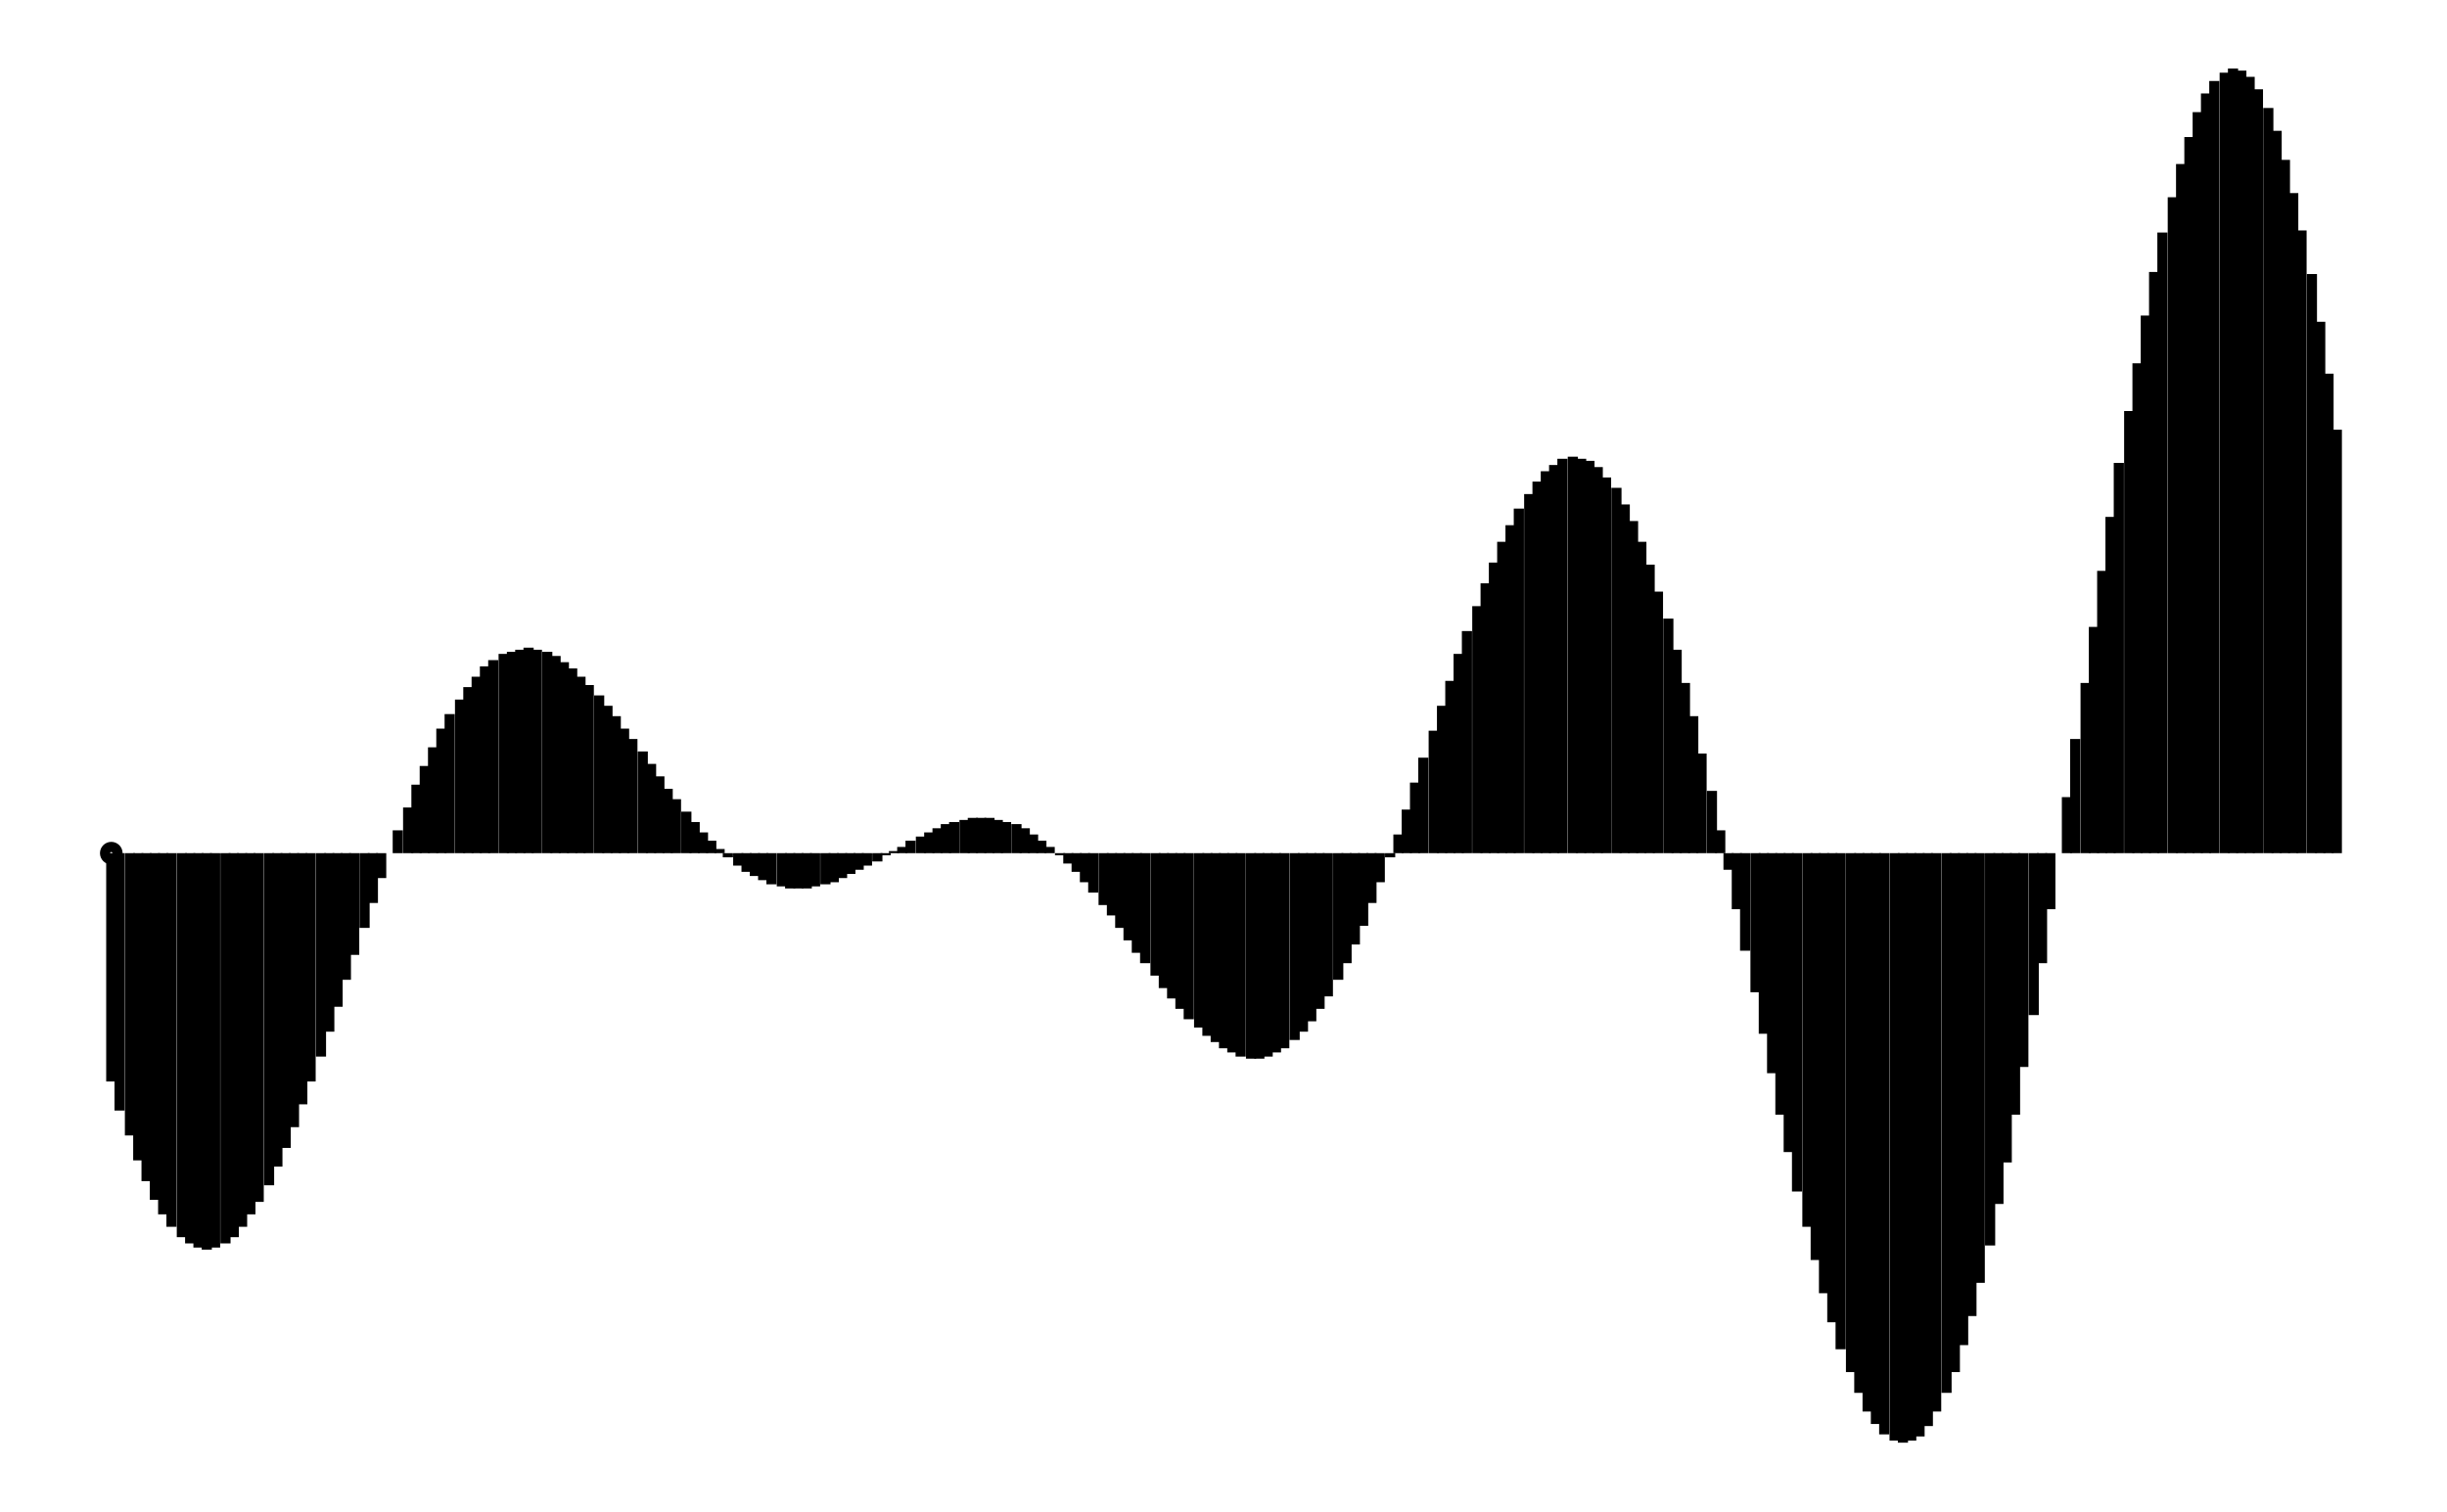 <svg xmlns="http://www.w3.org/2000/svg" width="161.8" height="100.0" viewBox="-4.4 -47.9 171.8 110.0">
<g fill="none" stroke="black" stroke-width="0.331%" transform="translate(0, 14.164) scale(1.51, -1.51)">
<circle cx="0.4" cy="0.0" r="0.3" />
<line x1="0.4" y1="0.0" x2="0.4" y2="-11.0" />
<line x1="0.8" y1="0.0" x2="0.8" y2="-12.4" />
<line x1="1.3" y1="0.0" x2="1.3" y2="-13.6" />
<line x1="1.7" y1="0.0" x2="1.7" y2="-14.8" />
<line x1="2.1" y1="0.0" x2="2.1" y2="-15.8" />
<line x1="2.5" y1="0.0" x2="2.5" y2="-16.7" />
<line x1="2.9" y1="0.0" x2="2.9" y2="-17.4" />
<line x1="3.3" y1="0.0" x2="3.3" y2="-18.0" />
<line x1="3.8" y1="0.0" x2="3.8" y2="-18.5" />
<line x1="4.2" y1="0.0" x2="4.2" y2="-18.8" />
<line x1="4.6" y1="0.0" x2="4.6" y2="-19.0" />
<line x1="5.0" y1="0.0" x2="5.0" y2="-19.1" />
<line x1="5.4" y1="0.0" x2="5.4" y2="-19.0" />
<line x1="5.9" y1="0.0" x2="5.9" y2="-18.8" />
<line x1="6.3" y1="0.0" x2="6.3" y2="-18.5" />
<line x1="6.7" y1="0.0" x2="6.7" y2="-18.0" />
<line x1="7.1" y1="0.0" x2="7.1" y2="-17.4" />
<line x1="7.5" y1="0.0" x2="7.5" y2="-16.8" />
<line x1="8.0" y1="0.0" x2="8.0" y2="-16.0" />
<line x1="8.4" y1="0.0" x2="8.4" y2="-15.1" />
<line x1="8.8" y1="0.0" x2="8.8" y2="-14.2" />
<line x1="9.2" y1="0.0" x2="9.2" y2="-13.2" />
<line x1="9.6" y1="0.0" x2="9.6" y2="-12.1" />
<line x1="10.0" y1="0.0" x2="10.0" y2="-11.0" />
<line x1="10.5" y1="0.0" x2="10.5" y2="-9.8" />
<line x1="10.9" y1="0.0" x2="10.9" y2="-8.6" />
<line x1="11.3" y1="0.0" x2="11.3" y2="-7.4" />
<line x1="11.7" y1="0.0" x2="11.7" y2="-6.1" />
<line x1="12.1" y1="0.0" x2="12.1" y2="-4.9" />
<line x1="12.6" y1="0.0" x2="12.6" y2="-3.6" />
<line x1="13.0" y1="0.0" x2="13.0" y2="-2.4" />
<line x1="13.4" y1="0.0" x2="13.4" y2="-1.2" />
<line x1="13.8" y1="0.0" x2="13.8" y2="0.0" />
<line x1="14.2" y1="0.0" x2="14.2" y2="1.1" />
<line x1="14.7" y1="0.0" x2="14.7" y2="2.2" />
<line x1="15.1" y1="0.0" x2="15.1" y2="3.3" />
<line x1="15.5" y1="0.0" x2="15.5" y2="4.2" />
<line x1="15.9" y1="0.0" x2="15.9" y2="5.1" />
<line x1="16.3" y1="0.0" x2="16.3" y2="6.0" />
<line x1="16.7" y1="0.0" x2="16.7" y2="6.7" />
<line x1="17.2" y1="0.0" x2="17.2" y2="7.4" />
<line x1="17.6" y1="0.0" x2="17.6" y2="8.0" />
<line x1="18.0" y1="0.0" x2="18.0" y2="8.5" />
<line x1="18.4" y1="0.0" x2="18.4" y2="9.0" />
<line x1="18.8" y1="0.0" x2="18.8" y2="9.3" />
<line x1="19.3" y1="0.0" x2="19.3" y2="9.6" />
<line x1="19.7" y1="0.0" x2="19.7" y2="9.7" />
<line x1="20.1" y1="0.0" x2="20.1" y2="9.8" />
<line x1="20.5" y1="0.0" x2="20.5" y2="9.9" />
<line x1="20.9" y1="0.0" x2="20.9" y2="9.8" />
<line x1="21.4" y1="0.0" x2="21.4" y2="9.7" />
<line x1="21.8" y1="0.0" x2="21.8" y2="9.5" />
<line x1="22.2" y1="0.0" x2="22.2" y2="9.2" />
<line x1="22.6" y1="0.0" x2="22.6" y2="8.9" />
<line x1="23.0" y1="0.0" x2="23.0" y2="8.5" />
<line x1="23.4" y1="0.0" x2="23.4" y2="8.1" />
<line x1="23.9" y1="0.0" x2="23.9" y2="7.6" />
<line x1="24.3" y1="0.0" x2="24.3" y2="7.1" />
<line x1="24.7" y1="0.0" x2="24.7" y2="6.6" />
<line x1="25.1" y1="0.0" x2="25.1" y2="6.0" />
<line x1="25.5" y1="0.0" x2="25.5" y2="5.5" />
<line x1="26.0" y1="0.0" x2="26.0" y2="4.9" />
<line x1="26.4" y1="0.0" x2="26.4" y2="4.3" />
<line x1="26.8" y1="0.0" x2="26.8" y2="3.7" />
<line x1="27.2" y1="0.0" x2="27.2" y2="3.1" />
<line x1="27.6" y1="0.0" x2="27.6" y2="2.6" />
<line x1="28.1" y1="0.0" x2="28.1" y2="2.0" />
<line x1="28.5" y1="0.0" x2="28.5" y2="1.5" />
<line x1="28.9" y1="0.0" x2="28.9" y2="1.0" />
<line x1="29.3" y1="0.0" x2="29.3" y2="0.6" />
<line x1="29.7" y1="0.0" x2="29.7" y2="0.2" />
<line x1="30.1" y1="0.0" x2="30.1" y2="-0.2" />
<line x1="30.6" y1="0.0" x2="30.6" y2="-0.6" />
<line x1="31.0" y1="0.0" x2="31.0" y2="-0.9" />
<line x1="31.4" y1="0.0" x2="31.4" y2="-1.1" />
<line x1="31.8" y1="0.0" x2="31.8" y2="-1.3" />
<line x1="32.2" y1="0.0" x2="32.2" y2="-1.5" />
<line x1="32.7" y1="0.0" x2="32.7" y2="-1.6" />
<line x1="33.1" y1="0.0" x2="33.1" y2="-1.7" />
<line x1="33.5" y1="0.0" x2="33.5" y2="-1.7" />
<line x1="33.9" y1="0.0" x2="33.9" y2="-1.7" />
<line x1="34.3" y1="0.0" x2="34.3" y2="-1.6" />
<line x1="34.8" y1="0.0" x2="34.8" y2="-1.5" />
<line x1="35.2" y1="0.0" x2="35.2" y2="-1.4" />
<line x1="35.6" y1="0.0" x2="35.6" y2="-1.2" />
<line x1="36.0" y1="0.0" x2="36.0" y2="-1.0" />
<line x1="36.4" y1="0.0" x2="36.4" y2="-0.8" />
<line x1="36.8" y1="0.0" x2="36.8" y2="-0.6" />
<line x1="37.3" y1="0.0" x2="37.3" y2="-0.4" />
<line x1="37.7" y1="0.0" x2="37.7" y2="-0.1" />
<line x1="38.1" y1="0.0" x2="38.1" y2="0.1" />
<line x1="38.5" y1="0.0" x2="38.5" y2="0.3" />
<line x1="38.9" y1="0.0" x2="38.9" y2="0.6" />
<line x1="39.4" y1="0.0" x2="39.4" y2="0.8" />
<line x1="39.8" y1="0.0" x2="39.8" y2="1.0" />
<line x1="40.2" y1="0.0" x2="40.2" y2="1.2" />
<line x1="40.6" y1="0.0" x2="40.6" y2="1.4" />
<line x1="41.0" y1="0.0" x2="41.0" y2="1.5" />
<line x1="41.5" y1="0.0" x2="41.5" y2="1.6" />
<line x1="41.9" y1="0.0" x2="41.9" y2="1.7" />
<line x1="42.3" y1="0.0" x2="42.3" y2="1.7" />
<line x1="42.7" y1="0.0" x2="42.7" y2="1.7" />
<line x1="43.1" y1="0.0" x2="43.1" y2="1.6" />
<line x1="43.5" y1="0.0" x2="43.5" y2="1.5" />
<line x1="44.0" y1="0.0" x2="44.0" y2="1.4" />
<line x1="44.4" y1="0.0" x2="44.4" y2="1.2" />
<line x1="44.8" y1="0.0" x2="44.8" y2="0.9" />
<line x1="45.2" y1="0.0" x2="45.2" y2="0.6" />
<line x1="45.6" y1="0.0" x2="45.6" y2="0.3" />
<line x1="46.1" y1="0.0" x2="46.1" y2="-0.1" />
<line x1="46.5" y1="0.0" x2="46.5" y2="-0.5" />
<line x1="46.9" y1="0.0" x2="46.9" y2="-0.9" />
<line x1="47.3" y1="0.0" x2="47.3" y2="-1.4" />
<line x1="47.7" y1="0.0" x2="47.7" y2="-1.9" />
<line x1="48.2" y1="0.0" x2="48.2" y2="-2.5" />
<line x1="48.6" y1="0.0" x2="48.6" y2="-3.0" />
<line x1="49.0" y1="0.0" x2="49.0" y2="-3.6" />
<line x1="49.4" y1="0.0" x2="49.4" y2="-4.2" />
<line x1="49.8" y1="0.0" x2="49.8" y2="-4.8" />
<line x1="50.2" y1="0.0" x2="50.2" y2="-5.3" />
<line x1="50.7" y1="0.0" x2="50.7" y2="-5.9" />
<line x1="51.1" y1="0.0" x2="51.1" y2="-6.5" />
<line x1="51.5" y1="0.0" x2="51.5" y2="-7.0" />
<line x1="51.9" y1="0.0" x2="51.9" y2="-7.5" />
<line x1="52.3" y1="0.0" x2="52.3" y2="-8.0" />
<line x1="52.8" y1="0.0" x2="52.8" y2="-8.4" />
<line x1="53.2" y1="0.0" x2="53.2" y2="-8.8" />
<line x1="53.6" y1="0.0" x2="53.6" y2="-9.1" />
<line x1="54.0" y1="0.0" x2="54.0" y2="-9.4" />
<line x1="54.4" y1="0.0" x2="54.4" y2="-9.6" />
<line x1="54.8" y1="0.0" x2="54.8" y2="-9.8" />
<line x1="55.3" y1="0.0" x2="55.3" y2="-9.9" />
<line x1="55.7" y1="0.0" x2="55.7" y2="-9.9" />
<line x1="56.1" y1="0.0" x2="56.1" y2="-9.8" />
<line x1="56.5" y1="0.0" x2="56.5" y2="-9.6" />
<line x1="56.9" y1="0.0" x2="56.9" y2="-9.4" />
<line x1="57.4" y1="0.0" x2="57.4" y2="-9.0" />
<line x1="57.8" y1="0.0" x2="57.8" y2="-8.6" />
<line x1="58.2" y1="0.0" x2="58.2" y2="-8.1" />
<line x1="58.6" y1="0.0" x2="58.6" y2="-7.5" />
<line x1="59.0" y1="0.0" x2="59.0" y2="-6.9" />
<line x1="59.5" y1="0.0" x2="59.5" y2="-6.1" />
<line x1="59.9" y1="0.0" x2="59.9" y2="-5.3" />
<line x1="60.3" y1="0.0" x2="60.3" y2="-4.4" />
<line x1="60.7" y1="0.0" x2="60.7" y2="-3.5" />
<line x1="61.1" y1="0.0" x2="61.1" y2="-2.4" />
<line x1="61.5" y1="0.0" x2="61.5" y2="-1.4" />
<line x1="62.0" y1="0.0" x2="62.0" y2="-0.2" />
<line x1="62.4" y1="0.0" x2="62.4" y2="0.9" />
<line x1="62.8" y1="0.0" x2="62.8" y2="2.1" />
<line x1="63.2" y1="0.0" x2="63.2" y2="3.4" />
<line x1="63.6" y1="0.0" x2="63.6" y2="4.6" />
<line x1="64.1" y1="0.0" x2="64.1" y2="5.9" />
<line x1="64.5" y1="0.0" x2="64.5" y2="7.1" />
<line x1="64.9" y1="0.0" x2="64.9" y2="8.3" />
<line x1="65.3" y1="0.0" x2="65.3" y2="9.6" />
<line x1="65.7" y1="0.0" x2="65.7" y2="10.7" />
<line x1="66.2" y1="0.0" x2="66.2" y2="11.9" />
<line x1="66.6" y1="0.0" x2="66.6" y2="13.0" />
<line x1="67.0" y1="0.0" x2="67.0" y2="14.0" />
<line x1="67.4" y1="0.0" x2="67.4" y2="15.0" />
<line x1="67.8" y1="0.0" x2="67.8" y2="15.8" />
<line x1="68.2" y1="0.0" x2="68.2" y2="16.6" />
<line x1="68.7" y1="0.0" x2="68.7" y2="17.3" />
<line x1="69.1" y1="0.0" x2="69.1" y2="17.9" />
<line x1="69.5" y1="0.0" x2="69.5" y2="18.4" />
<line x1="69.9" y1="0.0" x2="69.9" y2="18.7" />
<line x1="70.3" y1="0.0" x2="70.3" y2="19.0" />
<line x1="70.8" y1="0.0" x2="70.8" y2="19.1" />
<line x1="71.2" y1="0.0" x2="71.2" y2="19.0" />
<line x1="71.6" y1="0.0" x2="71.6" y2="18.9" />
<line x1="72.0" y1="0.0" x2="72.0" y2="18.6" />
<line x1="72.4" y1="0.0" x2="72.4" y2="18.1" />
<line x1="72.9" y1="0.0" x2="72.9" y2="17.6" />
<line x1="73.3" y1="0.0" x2="73.3" y2="16.8" />
<line x1="73.7" y1="0.0" x2="73.7" y2="16.0" />
<line x1="74.1" y1="0.0" x2="74.1" y2="15.0" />
<line x1="74.5" y1="0.0" x2="74.5" y2="13.9" />
<line x1="74.9" y1="0.0" x2="74.9" y2="12.6" />
<line x1="75.4" y1="0.0" x2="75.4" y2="11.3" />
<line x1="75.8" y1="0.0" x2="75.8" y2="9.8" />
<line x1="76.2" y1="0.0" x2="76.2" y2="8.2" />
<line x1="76.6" y1="0.0" x2="76.6" y2="6.6" />
<line x1="77.0" y1="0.0" x2="77.0" y2="4.8" />
<line x1="77.5" y1="0.0" x2="77.5" y2="3.0" />
<line x1="77.9" y1="0.0" x2="77.9" y2="1.1" />
<line x1="78.3" y1="0.0" x2="78.3" y2="-0.8" />
<line x1="78.7" y1="0.0" x2="78.7" y2="-2.7" />
<line x1="79.1" y1="0.0" x2="79.1" y2="-4.7" />
<line x1="79.6" y1="0.0" x2="79.6" y2="-6.7" />
<line x1="80.0" y1="0.0" x2="80.0" y2="-8.7" />
<line x1="80.4" y1="0.0" x2="80.4" y2="-10.6" />
<line x1="80.8" y1="0.0" x2="80.8" y2="-12.6" />
<line x1="81.2" y1="0.0" x2="81.2" y2="-14.4" />
<line x1="81.6" y1="0.0" x2="81.6" y2="-16.3" />
<line x1="82.1" y1="0.0" x2="82.1" y2="-18.0" />
<line x1="82.5" y1="0.0" x2="82.5" y2="-19.6" />
<line x1="82.9" y1="0.0" x2="82.9" y2="-21.2" />
<line x1="83.3" y1="0.0" x2="83.3" y2="-22.6" />
<line x1="83.7" y1="0.0" x2="83.7" y2="-23.9" />
<line x1="84.2" y1="0.0" x2="84.2" y2="-25.0" />
<line x1="84.6" y1="0.0" x2="84.6" y2="-26.0" />
<line x1="85.0" y1="0.0" x2="85.0" y2="-26.9" />
<line x1="85.4" y1="0.0" x2="85.4" y2="-27.5" />
<line x1="85.8" y1="0.0" x2="85.8" y2="-28.0" />
<line x1="86.3" y1="0.0" x2="86.3" y2="-28.3" />
<line x1="86.7" y1="0.0" x2="86.7" y2="-28.4" />
<line x1="87.1" y1="0.0" x2="87.1" y2="-28.3" />
<line x1="87.5" y1="0.0" x2="87.5" y2="-28.1" />
<line x1="87.9" y1="0.0" x2="87.9" y2="-27.6" />
<line x1="88.3" y1="0.0" x2="88.3" y2="-26.9" />
<line x1="88.8" y1="0.0" x2="88.8" y2="-26.0" />
<line x1="89.2" y1="0.0" x2="89.2" y2="-25.0" />
<line x1="89.6" y1="0.0" x2="89.6" y2="-23.7" />
<line x1="90.0" y1="0.0" x2="90.0" y2="-22.3" />
<line x1="90.4" y1="0.0" x2="90.4" y2="-20.7" />
<line x1="90.9" y1="0.0" x2="90.9" y2="-18.9" />
<line x1="91.3" y1="0.0" x2="91.3" y2="-16.9" />
<line x1="91.7" y1="0.0" x2="91.7" y2="-14.9" />
<line x1="92.1" y1="0.0" x2="92.1" y2="-12.6" />
<line x1="92.5" y1="0.0" x2="92.5" y2="-10.3" />
<line x1="93.0" y1="0.0" x2="93.0" y2="-7.8" />
<line x1="93.4" y1="0.0" x2="93.4" y2="-5.3" />
<line x1="93.8" y1="0.0" x2="93.8" y2="-2.7" />
<line x1="94.2" y1="0.0" x2="94.2" y2="0.0" />
<line x1="94.6" y1="0.0" x2="94.6" y2="2.7" />
<line x1="95.0" y1="0.0" x2="95.0" y2="5.5" />
<line x1="95.5" y1="0.0" x2="95.5" y2="8.2" />
<line x1="95.9" y1="0.0" x2="95.9" y2="10.9" />
<line x1="96.3" y1="0.0" x2="96.3" y2="13.6" />
<line x1="96.7" y1="0.0" x2="96.7" y2="16.2" />
<line x1="97.1" y1="0.0" x2="97.1" y2="18.8" />
<line x1="97.6" y1="0.0" x2="97.6" y2="21.3" />
<line x1="98.0" y1="0.0" x2="98.0" y2="23.6" />
<line x1="98.4" y1="0.0" x2="98.4" y2="25.9" />
<line x1="98.8" y1="0.0" x2="98.8" y2="28.0" />
<line x1="99.2" y1="0.0" x2="99.2" y2="29.9" />
<line x1="99.7" y1="0.0" x2="99.7" y2="31.6" />
<line x1="100.1" y1="0.0" x2="100.1" y2="33.2" />
<line x1="100.5" y1="0.0" x2="100.5" y2="34.5" />
<line x1="100.9" y1="0.0" x2="100.9" y2="35.7" />
<line x1="101.3" y1="0.0" x2="101.3" y2="36.6" />
<line x1="101.7" y1="0.0" x2="101.7" y2="37.2" />
<line x1="102.2" y1="0.0" x2="102.2" y2="37.6" />
<line x1="102.6" y1="0.0" x2="102.6" y2="37.8" />
<line x1="103.0" y1="0.0" x2="103.0" y2="37.7" />
<line x1="103.4" y1="0.0" x2="103.4" y2="37.4" />
<line x1="103.8" y1="0.0" x2="103.8" y2="36.8" />
<line x1="104.3" y1="0.0" x2="104.3" y2="35.9" />
<line x1="104.7" y1="0.0" x2="104.7" y2="34.8" />
<line x1="105.1" y1="0.0" x2="105.1" y2="33.4" />
<line x1="105.5" y1="0.0" x2="105.5" y2="31.8" />
<line x1="105.9" y1="0.0" x2="105.9" y2="30.0" />
<line x1="106.4" y1="0.0" x2="106.4" y2="27.9" />
<line x1="106.8" y1="0.0" x2="106.8" y2="25.6" />
<line x1="107.2" y1="0.0" x2="107.2" y2="23.1" />
<line x1="107.6" y1="0.0" x2="107.6" y2="20.4" />
</g>
</svg>